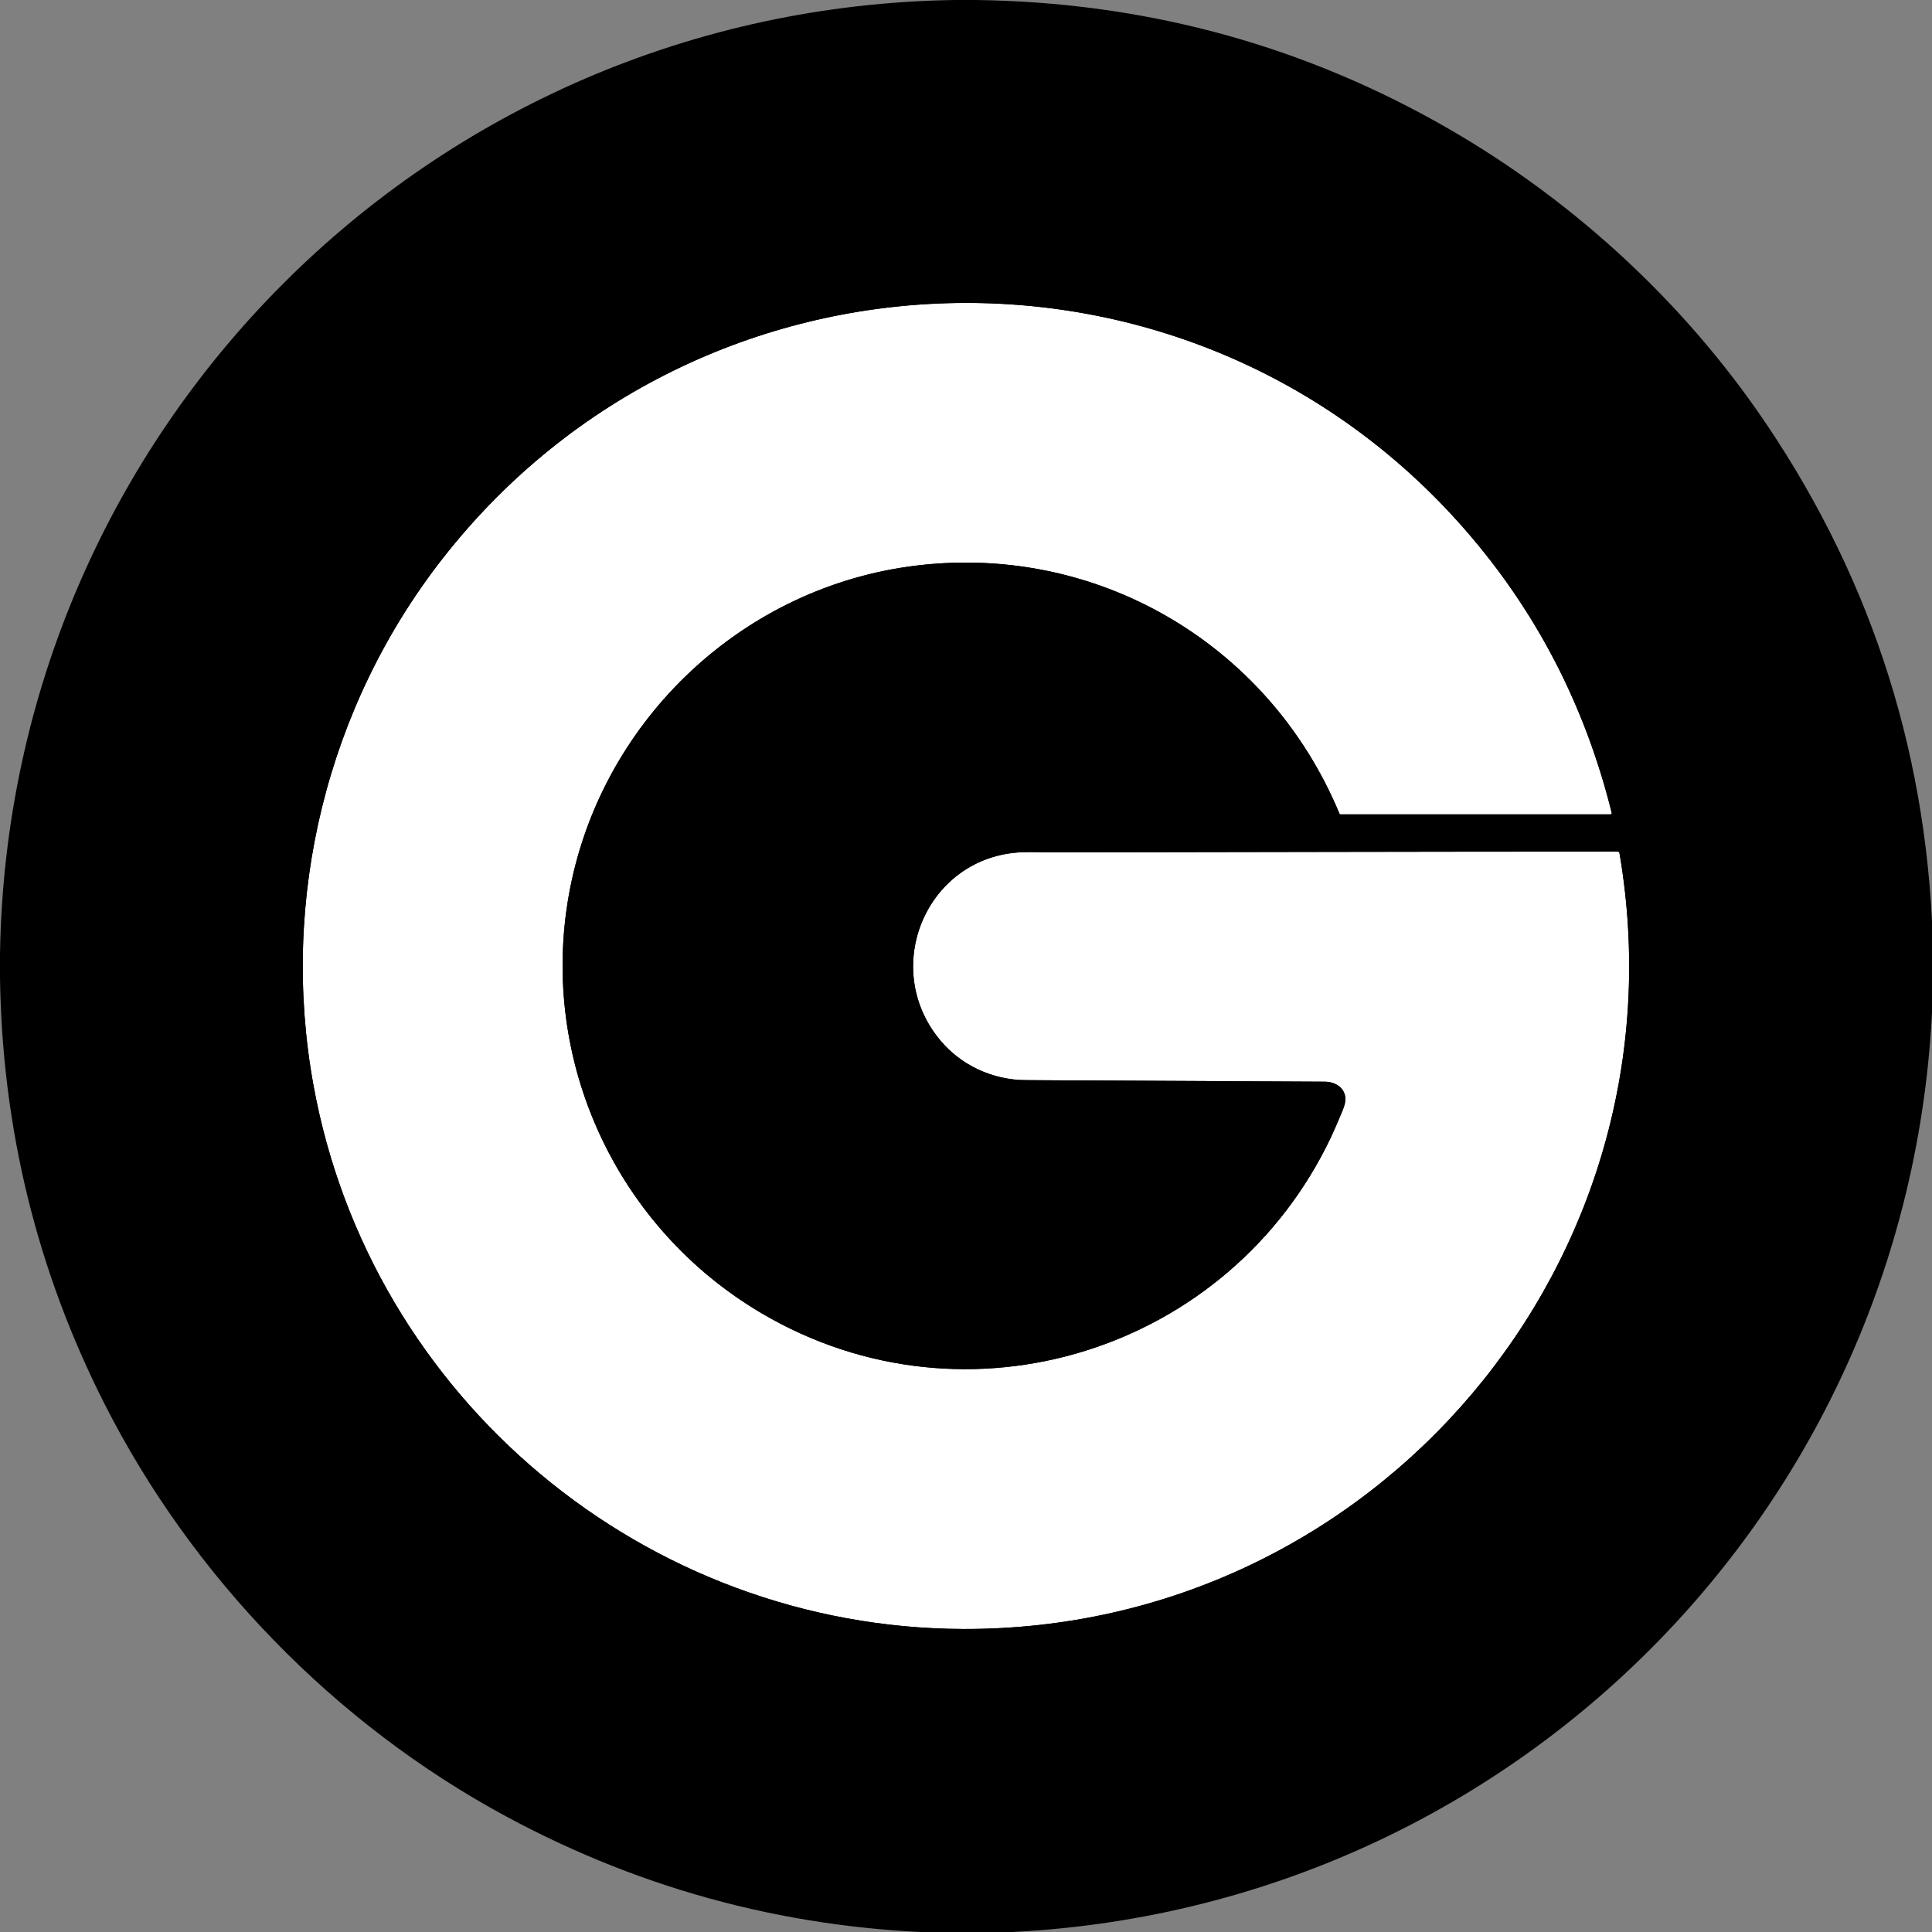 <svg clip-rule="evenodd" fill-rule="evenodd" stroke-linejoin="round" stroke-miterlimit="2" viewBox="0 0 958 958" xmlns="http://www.w3.org/2000/svg"><rect x="0" y="0" width="958" height="958" fill="#808080" stroke="none"/><path d="m715.56 0h15.5c123.107 1.66 237.487 31.76 343.14 90.3 98.49 54.57 185.57 133.26 249.15 227.73 80.36 119.393 121.91 251.737 124.65 397.03v17.5c-6.3 394.43-321.62 709.49-716.06 715.44h-16.25c-119.773-1.85-231.98-31-336.62-87.47-128.43-69.31-235.06-179.32-300.81-309.05-50.507-99.653-76.593-206-78.26-319.04v-17.25c5.69-392.66 321.42-709.57 715.56-715.19z" fill-rule="nonzero" transform="scale(.662)"/><path d="m1004.03 822.27c-.28-8.37-7.51-12.71-15.32-12.75-83.153-.473-122.372-.675-205.525-1.055-11.867-.053-18.527-.13-19.98-.23-24.33-1.7-46.34-13.31-61-32.83-40.41-53.79-5.52-132.09 62.72-135.19 7.27-.33 16 .08 20.87.08 153.88-.206 264.275-.548 419.045-.575.81 0 1.29.403 1.43 1.21 51.26 300.25-180.63 573.25-484.03 572.43-234.56-.63-437.57-169.97-479.68-401.17-25.03-137.43 9.9-279.92 95.89-389.48 189.39-241.29 551.22-252.06 753.39-21.06 52.72 60.24 88.93 130.017 108.64 209.33.21.847-.11 1.27-.98 1.27h-199.2c-.313 0-.533-.147-.66-.44-52.47-126.69-182.12-201.71-318.46-182.3-126.16 17.96-227.84 116.83-250.18 242.24-21.81 122.42 35.06 245.52 142.29 308.67 151.73 89.36 345.06 27.63 419.86-129.51 2.227-4.687 5.067-11.2 8.52-19.54 1.65-3.973 2.43-7.007 2.36-9.1z" fill="#fff" fill-rule="nonzero" transform="matrix(.672 0 0 .672 -7.559 -7.625)"/><path d="m1230.32 620.896c3.09 3.836 5.46 8.637 6.52 14.729 0 .028.01.056.01.084 54.51 319.266-192.08 609.551-514.694 608.681-249.446-.68-465.337-180.77-510.12-426.641-26.618-146.153 10.56-297.68 102.008-414.195 201.394-256.583 586.159-267.978 801.146-22.337 55.97 63.963 94.46 138.033 115.39 222.244 1.71 6.843 1.28 12.604-.26 17.435zm-265.946-11.927c-50.662-104.602-161.988-165.376-278.821-148.743-112.979 16.083-204.002 104.658-224.008 216.965-19.538 109.664 31.433 219.925 127.489 276.495 135.012 79.514 306.765 25.401 374.735-113.281-67.065-.377-106.289-.574-180.724-.914-13.049-.059-20.372-.193-21.97-.303l-.033-.002c-33.383-2.333-63.529-18.364-83.644-45.148-55.285-73.593-7.243-180.575 86.119-184.816 7.753-.352 17.062.047 22.263.048 65.095-.088 122.409-.199 178.594-.301zm39.656 213.301c.07 2.093-.71 5.127-2.36 9.1-3.453 8.34-6.293 14.853-8.52 19.54-74.8 157.14-268.13 218.87-419.86 129.51-107.23-63.15-164.1-186.25-142.29-308.67 22.34-125.41 124.02-224.28 250.18-242.24 136.34-19.41 265.99 55.61 318.46 182.3.127.293.347.44.66.44h199.2c.87 0 1.19-.423.98-1.27-19.71-79.313-55.92-149.09-108.64-209.33-202.17-231-564-220.23-753.39 21.06-85.99 109.56-120.92 252.05-95.89 389.48 42.11 231.2 245.12 400.54 479.68 401.17 303.4.82 535.29-272.18 484.03-572.43-.14-.807-.62-1.21-1.43-1.21-154.77.027-265.165.369-419.045.575-4.87 0-13.6-.41-20.87-.08-68.24 3.1-103.13 81.4-62.72 135.19 14.66 19.52 36.67 31.13 61 32.83 1.453.1 8.113.177 19.98.23 83.153.38 122.372.582 205.525 1.055 7.81.04 15.04 4.38 15.32 12.75z" transform="matrix(.672 0 0 .672 -7.563 -7.623)"/></svg>
